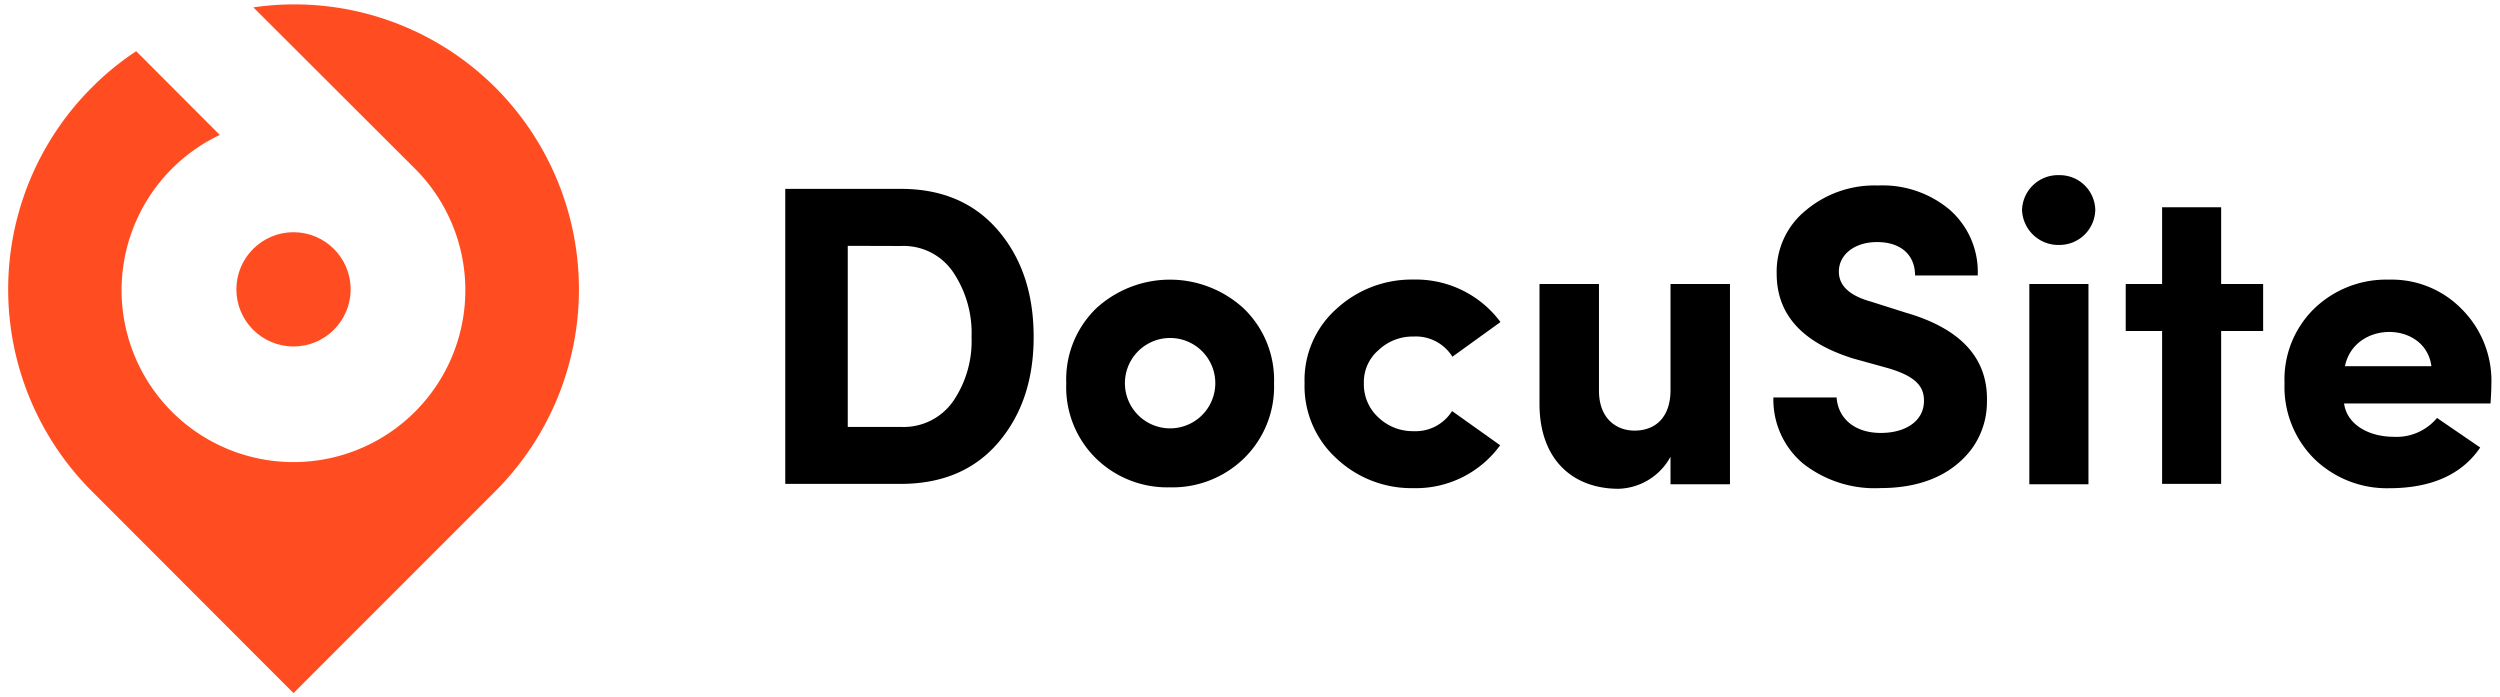 <svg id="Layer_1" data-name="Layer 1" xmlns="http://www.w3.org/2000/svg" viewBox="0 0 312 87"><defs><style>.cls-1{fill:#ff4d21;}</style></defs><title>DocuSite Brand</title><path d="M98,60.39V23.57h14.43c5.18,0,9.24,1.77,12.18,5.24S129,36.67,129,42.06s-1.5,9.78-4.44,13.2-7,5.13-12.18,5.13Zm7.8-29.71v22.6h6.63a7.54,7.54,0,0,0,6.52-3.2,13.3,13.3,0,0,0,2.3-8,13.61,13.61,0,0,0-2.3-8.12,7.47,7.47,0,0,0-6.52-3.26Z"/><path d="M146,60.82a12.76,12.76,0,0,1-9.19-3.58,12.46,12.46,0,0,1-3.74-9.41,12.34,12.34,0,0,1,3.74-9.35,13.6,13.6,0,0,1,18.39,0A12.38,12.38,0,0,1,159,47.83a12.5,12.5,0,0,1-3.79,9.41A12.79,12.79,0,0,1,146,60.82Zm5.67-13a5.64,5.64,0,1,0-11.28,0,5.64,5.64,0,1,0,11.28,0Z"/><path d="M187.26,40.19l-6,4.33A5.36,5.36,0,0,0,176.41,42a6.16,6.16,0,0,0-4.33,1.66,5.25,5.25,0,0,0-1.87,4.16,5.61,5.61,0,0,0,1.87,4.33,6.2,6.2,0,0,0,4.33,1.66,5.38,5.38,0,0,0,4.81-2.51l6,4.27a13,13,0,0,1-10.85,5.35,13.65,13.65,0,0,1-9.56-3.69,12.22,12.22,0,0,1-4-9.41,11.89,11.89,0,0,1,4-9.29,13.83,13.83,0,0,1,9.56-3.64A13.15,13.15,0,0,1,187.26,40.19Z"/><path d="M208.48,35.44h7.42v25h-7.42V57a7.63,7.63,0,0,1-6.47,4c-5.82,0-9.88-3.74-9.88-10.58V35.44h7.42v13.3c0,3.58,2.25,5,4.44,5,2.56,0,4.49-1.6,4.49-5.07Z"/><path d="M229.21,49.6c.16,2.51,2.14,4.43,5.51,4.43,3.2,0,5.34-1.55,5.39-3.9.06-1.87-1-3.15-4.43-4.17l-4.44-1.23c-6.36-2-9.51-5.5-9.51-10.58a9.83,9.83,0,0,1,3.64-7.9,13.3,13.3,0,0,1,9-3.1,13,13,0,0,1,8.92,3,10.3,10.3,0,0,1,3.53,8.23H239c0-2.51-1.71-4.17-4.75-4.17-2.78,0-4.76,1.55-4.76,3.69,0,1.76,1.34,3,4,3.74l4.38,1.39c6.89,2,10.26,5.72,10.1,11.12a9.91,9.91,0,0,1-2,6c-2.62,3.37-6.68,4.76-11.22,4.76A14.47,14.47,0,0,1,225,57.83a10.42,10.42,0,0,1-3.68-8.23Z"/><path d="M261.49,26.19A4.47,4.47,0,0,1,257,30.57a4.53,4.53,0,0,1-4.65-4.38A4.49,4.49,0,0,1,257,21.86,4.43,4.43,0,0,1,261.49,26.19Zm-.85,9.25v25h-7.38v-25Z"/><path d="M277.2,35.44h5.24v5.87H277.2V60.39h-7.37V41.31h-4.54V35.44h4.54V25.87h7.37Z"/><path d="M309.53,55.85c-2.29,3.37-6.09,5.08-11.38,5.08a13,13,0,0,1-9.3-3.64,12.65,12.65,0,0,1-3.74-9.46,12.34,12.34,0,0,1,3.74-9.35,12.94,12.94,0,0,1,9.3-3.58,12.21,12.21,0,0,1,9.09,3.69,12.66,12.66,0,0,1,3.68,9.46c0,.69-.05,1.44-.1,2.3H292.54c.37,2.72,3.21,4.16,6.15,4.16a6.56,6.56,0,0,0,5.45-2.35ZM303.44,45.7c-.75-5.67-9.62-5.72-10.79,0Z"/><path class="cls-1" d="M61.82,10.92a35.49,35.49,0,0,0-30.2-10L51.74,21a21.45,21.45,0,1,1-24.31-4.16L17,6.39a34.75,34.75,0,0,0-5.54,4.53,35.61,35.61,0,0,0,0,50.38L36.63,86.5,61.82,61.3A35.63,35.63,0,0,0,61.82,10.92Z"/><circle class="cls-1" cx="36.63" cy="36.11" r="7.13"/></svg>